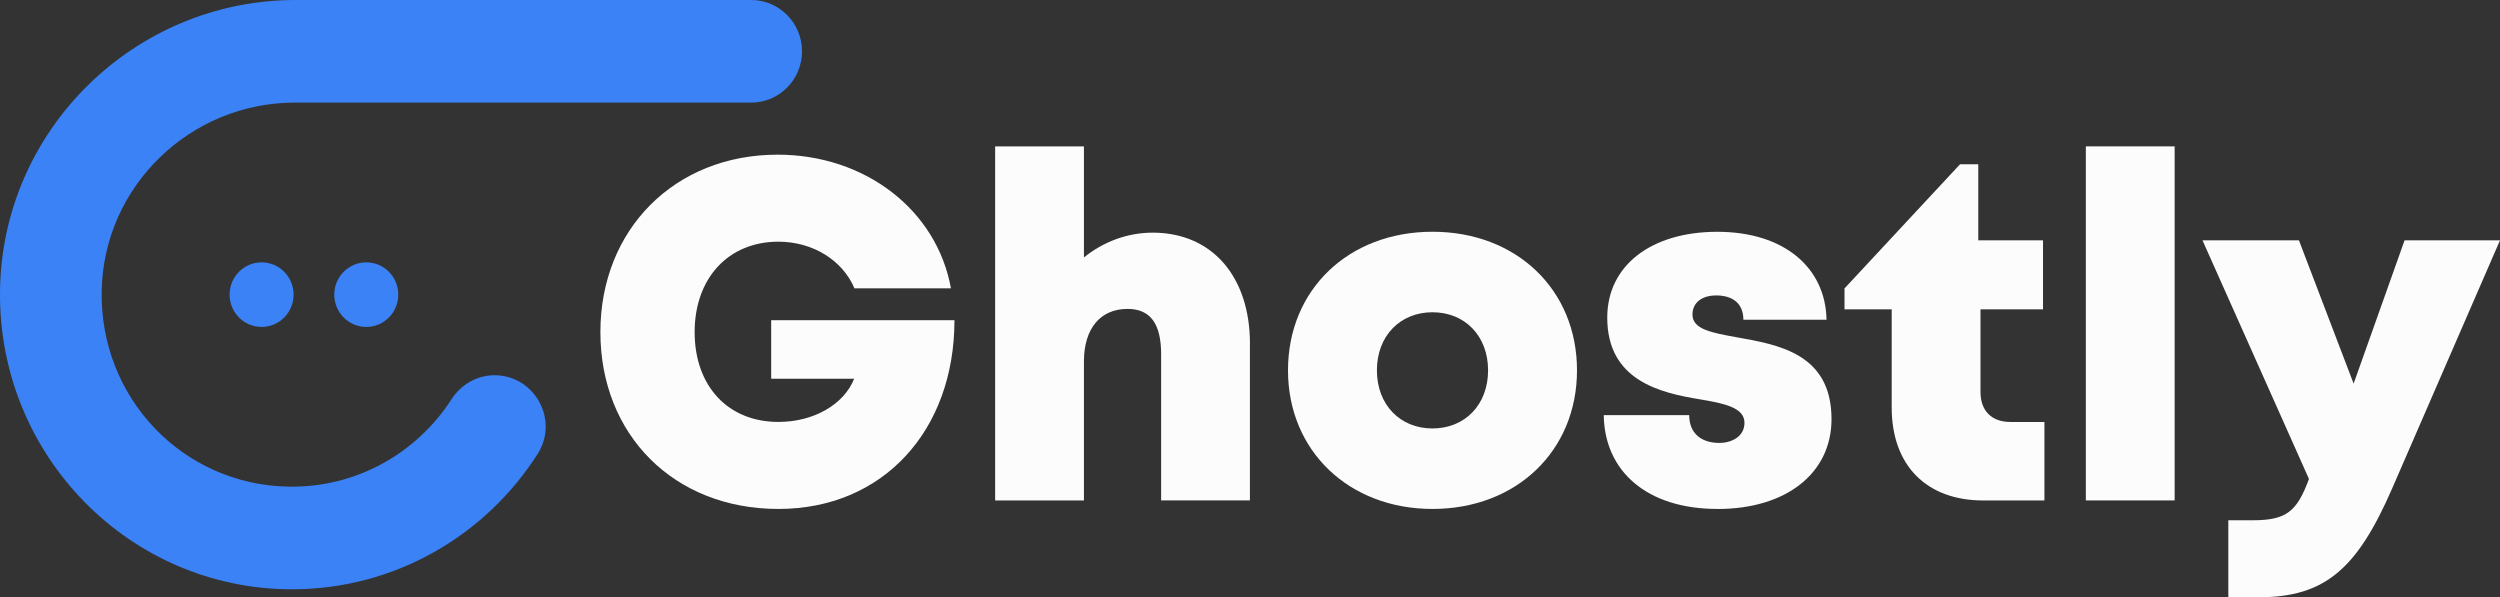 <svg width="180" height="43" viewBox="0 0 180 43" fill="none" xmlns="http://www.w3.org/2000/svg">
<rect x="0" y="0" width="180" height="43" fill="#333333" stroke="none"/>
<g clip-path="url(#clip0_71_1139)">
<path d="M68.721 23.056C68.721 31.001 63.58 36.644 56.046 36.644C48.512 36.644 43.228 31.298 43.228 23.91C43.228 16.522 48.574 11.136 55.987 11.136C62.294 11.136 67.451 15.119 68.468 20.762H61.523C60.651 18.717 58.498 17.401 56.046 17.401C52.441 17.401 50.014 20.032 50.014 23.91C50.014 27.788 52.402 30.379 56.046 30.379C58.574 30.379 60.744 29.143 61.5 27.27H55.525V23.053H68.718L68.721 23.056Z" fill="#FCFCFC"/>
<path d="M89.994 24.753V36.03H83.601V25.503C83.601 23.341 82.85 22.241 81.182 22.241C79.248 22.241 78.043 23.627 78.043 26.031V36.033H71.65V10.539H78.043V18.536C79.411 17.424 81.148 16.751 82.998 16.751C87.259 16.751 89.997 19.902 89.997 24.756L89.994 24.753Z" fill="#FCFCFC"/>
<path d="M92.736 26.665C92.736 20.858 97.091 16.686 103.14 16.686C109.188 16.686 113.544 20.858 113.544 26.665C113.544 32.472 109.169 36.644 103.14 36.644C97.111 36.644 92.736 32.452 92.736 26.665ZM103.14 30.849C105.472 30.849 107.142 29.143 107.142 26.665C107.142 24.187 105.472 22.482 103.14 22.482C100.808 22.482 99.137 24.187 99.137 26.665C99.137 29.143 100.808 30.849 103.14 30.849Z" fill="#FCFCFC"/>
<path d="M123.66 36.644C118.6 36.644 115.526 33.949 115.47 29.89H121.622C121.622 31.259 122.566 31.89 123.78 31.89C124.716 31.89 125.602 31.409 125.602 30.441C125.602 29.361 124.198 29.052 122.415 28.755C119.537 28.286 115.722 27.409 115.722 22.866C115.722 19.113 118.892 16.689 123.648 16.689C128.405 16.689 131.438 19.226 131.51 23.022H125.523C125.523 21.825 124.727 21.271 123.57 21.271C122.544 21.271 121.857 21.783 121.857 22.651C121.857 23.718 123.276 23.964 125.039 24.283C127.97 24.81 131.869 25.423 131.869 30.172C131.869 34.087 128.595 36.647 123.662 36.647L123.66 36.644Z" fill="#FCFCFC"/>
<path d="M147.198 30.382V36.033H142.8C138.697 36.033 136.202 33.502 136.202 29.338V22.272H132.805V20.765L141.121 11.829H142.436V17.305H147.097V22.272H142.596V28.232C142.596 29.573 143.397 30.382 144.745 30.382H147.198Z" fill="#FCFCFC"/>
<path d="M150.18 10.539H156.574V36.03H150.18V10.539Z" fill="#FCFCFC"/>
<path d="M180 17.302L172.222 35.199C169.719 40.93 167.421 43.003 162.628 43.003H160.439V37.459H162.196C164.643 37.459 165.38 36.817 166.246 34.486L158.578 17.302H165.523L169.461 27.621L173.13 17.302H179.997H180Z" fill="#FCFCFC"/>
<path d="M21.223 7.388H54.084C56.105 7.388 57.745 5.734 57.745 3.694C57.745 1.655 56.108 0 54.084 0H21.285C9.695 0 0.087 9.357 -0 21.053C-0.087 32.843 9.359 42.429 21.021 42.429C28.446 42.429 34.971 38.545 38.713 32.678C40.271 30.235 38.489 27.018 35.61 27.018H35.605C34.346 27.018 33.194 27.683 32.508 28.75C30.018 32.605 25.677 35.134 20.752 35.038C13.159 34.893 7.189 28.662 7.321 20.965C7.45 13.393 13.717 7.388 21.22 7.388H21.223Z" fill="#3B82F6"/>
<path d="M18.835 23.539C20.108 23.539 21.139 22.498 21.139 21.214C21.139 19.93 20.108 18.889 18.835 18.889C17.563 18.889 16.531 19.93 16.531 21.214C16.531 22.498 17.563 23.539 18.835 23.539Z" fill="#3B82F6"/>
<path d="M26.372 23.539C27.645 23.539 28.676 22.498 28.676 21.214C28.676 19.93 27.645 18.889 26.372 18.889C25.1 18.889 24.068 19.93 24.068 21.214C24.068 22.498 25.1 23.539 26.372 23.539Z" fill="#3B82F6"/>
</g>
<defs>
<clipPath id="clip0_71_1139">
<rect width="180" height="43" fill="white"/>
</clipPath>
</defs>
</svg>
